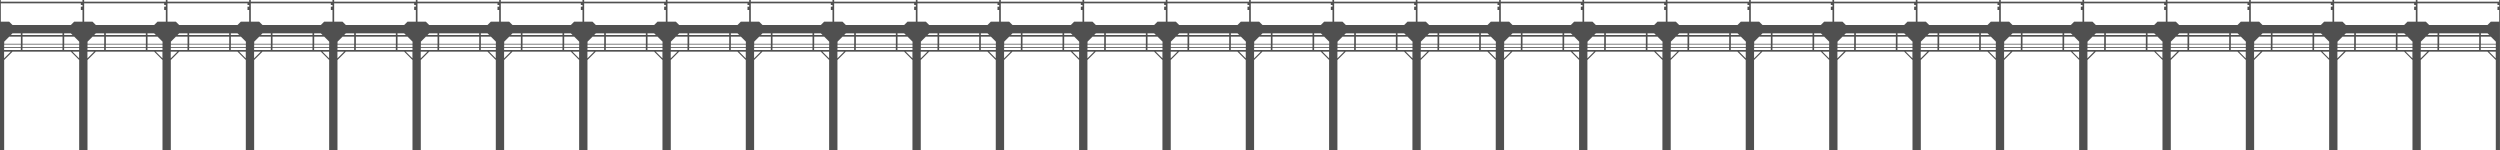 <?xml version="1.0" encoding="UTF-8" standalone="no"?>
<!-- Created with Inkscape (http://www.inkscape.org/) -->

<svg
   width="1500mm"
   height="90mm"
   viewBox="0 0 1500 90"
   version="1.1"
   id="svg1"
   inkscape:version="1.3.2 (091e20e, 2023-11-25, custom)"
   sodipodi:docname="foreground-cityscape.svg"
   xmlns:inkscape="http://www.inkscape.org/namespaces/inkscape"
   xmlns:sodipodi="http://sodipodi.sourceforge.net/DTD/sodipodi-0.dtd"
   xmlns="http://www.w3.org/2000/svg"
   xmlns:svg="http://www.w3.org/2000/svg">
  <sodipodi:namedview
     id="namedview1"
     pagecolor="#ffffff"
     bordercolor="#000000"
     borderopacity="0.25"
     inkscape:showpageshadow="2"
     inkscape:pageopacity="0.0"
     inkscape:pagecheckerboard="0"
     inkscape:deskcolor="#d1d1d1"
     inkscape:document-units="mm"
     inkscape:zoom="0.52248527"
     inkscape:cx="968.44836"
     inkscape:cy="7.6557182"
     inkscape:window-width="2558"
     inkscape:window-height="1360"
     inkscape:window-x="1273"
     inkscape:window-y="0"
     inkscape:window-maximized="0"
     inkscape:current-layer="layer1"
     showgrid="true">
    <inkscape:grid
       id="grid1"
       units="mm"
       originx="0"
       originy="0"
       spacingx="1"
       spacingy="1"
       empcolor="#0099e5"
       empopacity="0.302"
       color="#0099e5"
       opacity="0.149"
       empspacing="5"
       dotted="false"
       gridanglex="30"
       gridanglez="30"
       visible="true" />
  </sodipodi:namedview>
  <defs
     id="defs1" />
  <g
     inkscape:label="Layer 1"
     inkscape:groupmode="layer"
     id="layer1"
     transform="translate(580.496,-102.923)">
    <path
       id="path103"
       style="fill:#505050;fill-opacity:1;stroke-width:1;stroke-linecap:round;stroke-linejoin:round;paint-order:markers fill stroke"
       d="m -580.496,102.923 v 1 12 77 l 2.5,-4e-5 v -54 l 5,-5 h 35 l 5,5 v 54 h 5 v -54 l 5,-5 h 35 l 5,5 v 54 h 5 v -54 l 5,-5 h 35 l 5,5 v 54 h 5 v -54 l 5,-5 h 35 l 5,5 v 54 h 5 5.1e-4 v -54 l 5,-5 h 35 l 5,5 v 54 h 5 v -54 l 5,-5 h 35 l 5,5 v 54 h 5 v -54 l 5,-5 h 35 l 5,5 v 54 h 5 v -54 l 5,-5 h 35 l 5,5 v 54 h 5.2e-4 5 v -54 l 5,-5 h 35 l 5,5 v 54 h 5 v -54 l 5,-5 h 35 l 5,5 v 54 h 5 v -54 l 5,-5 h 35 l 5,5 v 54 h 5 v -54 l 5,-5 h 35 l 5,5 v 54 h 5 5.2e-4 v -54 l 5,-5 h 35 l 5,5 v 54 h 5 v -54 l 5,-5 h 35 l 5,5 v 54 h 5 v -54 l 5,-5 h 35 l 5,5 v 54 h 5 v -54 l 5,-5 h 35 l 5,5 v 54 h 5 5.1e-4 v -54 l 5,-5 h 35 l 5,5 v 54 h 5 v -54 l 5,-5 h 35 l 5,5 v 54 h 5 v -54 l 5,-5 h 35 l 5,5 v 54 h 5 v -54 l 5,-5 h 35 l 5,5 v 54 h 5.2e-4 5 v -54 l 5,-5 h 35 l 5,5 v 54 h 5 v -54 l 5,-5 H 512.004 l 5,5 v 54 h 5 v -54 l 5,-5 h 35 l 5,5 v 54 h 5 v -54 l 5.001,-5 h 35 l 5,5 v 54 h 5 v -54 l 5,-5 h 35 l 5,5 v 54 h 5 v -54 l 5,-5 h 35 l 5,5 v 54 h 5 v -54 l 5,-5 h 35 l 5,5 v 54 h 5 v -54 l 5,-5 h 35 l 5,5 v 54 h 5 6e-4 v -54 l 5,-5 h 35 l 5,5 v 54 h 5 v -54 l 5,-5 h 35 l 5,5 v 54 l 2.5,4e-5 v -89 -1 l -0.5,-2.4e-4 v 1 h -1 -48 v -1 h -1 v 1 h -1 -48 v -1 h -5e-4 -1 v 1 h -1 -48 v -1 h -1 v 1 h -1 -48 v -1 h -1 v 1 h -1 -48 v -1 h -1 v 1 h -1 -48 v -1 h -5e-4 -1 v 1 h -1 -48 v -1 h -1 v 1 h -0.999 -48.001 v -1 h -1 v 1 h -1 -48 v -1 h -1 v 1 h -1 -48 v -1 h -1 v 1 h -0.999 -48 v -1 h -1 v 1 h -1 -48 v -1 h -1 v 1 h -1 -48 v -1 h -1 v 1 h -1 -48 v -1 h -5.1e-4 -1 v 1 h -1 -48 v -1 h -1 v 1 h -1 -48 v -1 h -1 v 1 H 118.004 70.004 v -1 h -1 v 1 H 68.004 20.005 v -1 h -5.2e-4 -1 v 1 H 18.004 -29.996 v -1 h -1 v 1 h -1 -48 v -1 h -1 v 1 h -1 -48 v -1 h -1 v 1 h -1 -48 v -1 h -1 v 1 h -0.999 -48 v -1 h -1 v 1 h -1 -48 v -1 h -1 v 1 h -1 -48 v -1 h -1 v 1 h -1 -48 v -1 h -5.1e-4 -1 v 1 h -1 -48 v -1 h -1 v 1 h -1 -48 v -1 h -1 v 1 h -1 -48 v -1 h -1 v 1 h -1 -48 v -1 z m 0.5,2 h 48 v 1 h 1 v 1 h -1 v 2 h 1 v 7 h -5 l -2,2 h -35 l -2,-2 h -5 z m 50,0 h 48 v 1 h 1 v 1 h -1 v 2 h 1 v 7 h -5 l -2,2 h -35 l -2,-2 h -5 z m 50,0 h 48 v 1 h 1 v 1 h -1 v 2 h 1 v 7 h -5 l -2,2 h -35 l -2,-2 h -5 z m 50,0 h 48 v 1 h 1 v 1 h -1 v 2 h 1 v 7 h -5 l -2,2 h -35 l -2,-2 h -5 z m 50.001,0 h 48 v 1 h 1 v 1 h -1 v 2 h 1 v 7 h -5 l -2,2 h -35 l -2,-2 h -3 -1.999 z m 50,0 h 48 v 1 h 1 v 1 h -1 v 2 h 1 v 7 h -5 l -2,2 h -35 l -2,-2 h -5 z m 50,0 h 48 v 1 h 1 v 1 h -1 v 2 h 1 v 7 h -5 l -2,2 h -35 l -2,-2 h -5 z m 50,0 h 48 v 1 h 5.2e-4 0.999 v 1 h -1 v 2 h 5.2e-4 0.999 v 7 h -5 l -2,2 h -35 l -2,-2 h -5 z m 50,0 h 48 v 1 h 1 v 1 h -1 v 2 h 1 v 7 h -5 l -2,2 h -35 l -2,-2 h -3 -2 z m 50,0 h 48 v 1 h 1 v 1 h -1 v 2 h 1 v 7 h -5 l -2,2 H -122.996 l -2,-2 h -5 z m 50,0 h 48 v 1 h 1 v 1 h -1 v 2 h 1 v 7 h -5 l -2,2 h -35 l -2,-2 h -5 z m 50,0 h 48 v 1 h 1 v 1 h -1 v 2 h 1 v 7 H 14.004 l -2,2 h -35 l -2,-2 H -29.996 Z m 50.001,0 h 48 v 1 h 1 v 1 h -1 v 2 h 1 v 7 h -5 l -2,2 H 27.004 l -2,-2 h -3 -1.999 z m 50,0 h 48 v 1 h 1 v 1 h -1 v 2 h 1 v 7 h -5 l -2,2 H 77.004 l -2,-2 H 70.004 Z m 50,0 h 48 v 1 h 1 v 1 h -1 v 2 h 1 v 7 h -5 l -2,2 h -35 l -2,-2 h -5 z m 50,0 h 48 v 1 h 1 v 1 h -1 v 2 h 1 v 7 h -5 l -2,2 h -35 l -2,-2 h -5 z m 50.001,0 h 48 v 1 h 1 v 1 h -1 v 2 h 1 v 7 h -5 l -2,2 h -35 l -2,-2 h -3 -1.999 z m 50,0 h 48 v 1 h 1 v 1 h -1 v 2 h 1 v 7 h -5 l -2,2 h -35 l -2,-2 h -5 z m 50,0 h 48 v 1 h 1 v 1 h -1 v 2 h 1 v 7 h -5 l -2,2 h -35 l -2,-2 h -5 z m 50,0 h 48 v 1 h 5.2e-4 0.999 v 1 h -1 v 2 h 5.2e-4 0.999 v 7 h -5 l -2,2 h -35 l -2,-2 h -5 z m 50,0 h 48 v 1 h 1 v 1 h -1 v 2 h 1 v 7 h -5 l -2,2 h -35 l -2,-2 h -3 -2 z m 50,0 h 48 v 1 h 1 v 1 h -1 v 2 h 1 v 7 h -5 l -2,2 h -35 l -2,-2 h -5 z m 50,0 h 48.001 v 1 h 0.999 v 1 h -0.999 v 2 h 0.999 v 7 h -5 l -2,2 h -35 l -2,-2 h -5 z m 50.001,0 h 48 v 1 h 1 v 1 h -1 v 2 h 1 v 7 h -5 l -2,2 h -35 l -2,-2 h -5 z m 50,0 h 48 v 1 h 1 v 1 h -1 v 2 h 1 v 7 h -5 l -2,2 h -35 l -2,-2 h -3 -2 z m 49.999,0 h 48 v 1 h 1 v 1 h -1 v 2 h 1 v 7 h -5 l -2,2 h -35 l -2,-2 h -5 z m 50,0 h 48 v 1 h 1 v 1 h -1 v 2 h 1 v 7 h -5 l -2,2 h -35 l -2,-2 h -5 z m 50,0 h 48 v 1 h 1 v 1 h -1 v 2 h 1 v 7 h -2 -3 l -2,2 h -35 l -2,-2 h -5 z m 50.001,0 h 48 v 1 h 1 v 1 h -1 v 2 h 1 v 7 h -5 l -2,2 h -35 l -2,-2 h -3 -1.999 z m 49.999,0 h 48 v 1 h 1 v 1 h -1 v 2 h 1 v 7 h -5 l -2,2 h -35 l -2,-2 h -5 z m -1443,18 h 5 v 1 h -6 z m 6,0 h 24 v 1 h -24 z m 25,0 h 4 l 1,1 h -5 z m 19,0 h 5 v 1 h -6 z m 6,0 h 24 v 1 h -24 z m 25,0 h 4 l 1,1 h -5 z m 19,0 h 5 v 1 h -6 z m 6,0 h 24 v 1 h -24 z m 25,0 h 4 l 1,1 h -5 z m 19,0 h 5 v 1 h -6 z m 6,0 h 24 v 1 h -24 z m 25,0 h 4 l 1,1 h -5 z m 19,0 h 5 v 1 h -6 z m 6,0 h 24 v 1 h -24 z m 25,0 h 4 l 1,1 h -5 z m 19,0 h 5 v 1 h -6 z m 6,0 h 24 v 1 h -24 z m 25,0 h 4 l 1,1 h -5 z m 19,0 h 5 v 1 h -6 z m 6,0 h 24 v 1 h -24 z m 25,0 h 4 l 1,1 h -5 z m 19,0 h 5 v 1 h -6 z m 6,0 h 24 v 1 h -24 z m 25,0 h 4 l 1,1 h -5 z m 18.999,0 h 5 v 1 h -6 z m 6,0 h 24 v 1 h -24 z m 25,0 h 4 l 1,1 h -5 z m 19,0 h 5 v 1 h -6 z m 6,0 h 24 v 1 h -24 z m 25,0 h 4 l 1,1 h -5 z m 19,0 h 5 v 1 h -6 z m 6,0 h 24 v 1 h -24 z m 25,0 h 4 l 1,1 h -5 z m 19,0 h 5 v 1 h -6 z m 6,0 H 7.004 v 1 h -24 z m 25,0 h 4 l 1,1 H 8.004 Z m 19,0 h 5 v 1 H 26.004 Z m 6,0 h 24 v 1 H 33.004 Z m 25,0 h 4 l 1,1 h -5 z m 19,0 h 5 v 1 h -6 z m 6,0 h 24 v 1 H 83.004 Z m 25,0 h 4 l 1,1 h -5 z m 19,0 h 5 v 1 h -6 z m 6,0 h 24 v 1 h -24 z m 25,0 h 4 l 1,1 h -5 z m 19,0 h 5 v 1 h -6 z m 6,0 h 24 v 1 h -24 z m 25,0 h 4 l 1,1 h -5 z m 19,0 h 5 v 1 h -6 z m 6,0 h 24 v 1 h -24 z m 25,0 h 4 l 1,1 h -5 z m 19,0 h 5 v 1 h -6 z m 6,0 h 24 v 1 h -24 z m 25,0 h 4 l 1,1 h -5 z m 19,0 h 5 v 1 h -6 z m 6,0 h 24 v 1 h -24 z m 25,0 h 4 l 1,1 h -5 z m 19,0 h 5 v 1 h -6 z m 6,0 h 24 v 1 h -24 z m 25,0 h 4 l 1,1 h -5 z m 18.999,0 h 5 v 1 h -6 z m 6,0 h 24 v 1 h -24 z m 25,0 h 4 l 1,1 h -5 z m 19,0 h 5 v 1 h -6 z m 6,0 h 24 v 1 h -24 z m 25,0 h 4 l 1,1 h -5 z m 19,0 h 5 v 1 h -6 z m 6,0 h 24 v 1 h -24 z m 25.001,0 h 3.999 l 1,1 h -5 z m 19,0 h 5 v 1 h -6.001 z m 6,0 h 24.001 v 1 h -24.001 z m 25,0 h 4 l 1,1 h -5 z m 19,0 h 5 v 1 h -6 z m 6,0 h 24 v 1 h -24 z m 25,0 h 4 l 1,1 h -5 z m 19,0 h 5 v 1 h -6 z m 6,0 h 24 v 1 h -24 z m 25,0 h 4 l 1,1 h -5 z m 19,0 h 5 v 1 h -6 z m 6,0 h 24 v 1 h -24 z m 25,0 h 4 l 1,1 h -5 z m 19,0 h 5 v 1 h -6 z m 6,0 h 24 v 1 h -24 z m 25,0 h 4 l 1,1 h -5 z m 19,0 h 5 v 1 h -6 z m 6,0 h 24 v 1 h -24 z m 25,0 h 4 l 1,1 h -5 z m 19,0 h 5 v 1 h -6 z m 6,0 h 24 v 1 h -24 z m 25,0 h 4 l 1,1 h -5 z m -1483,2 h 7 v 4.271 h -10 v -1.271 z m 8,0 h 24 v 4.271 h -24 z m 25,0 h 6 l 3,3 v 1.271 h -9 z m 17,0 h 7 v 4.271 h -10 v -1.271 z m 8,0 h 24 v 4.271 h -24 z m 25,0 h 6 l 3,3 v 1.271 h -9 z m 17,0 h 7 v 4.271 h -10 v -1.271 z m 8,0 h 24 v 4.271 h -24 z m 25,0 h 6 l 3,3 v 1.271 h -9 z m 17,0 h 7 v 4.271 h -10 v -1.271 z m 8,0 h 24 v 4.271 h -24 z m 25,0 h 6 l 3,3 v 1.271 h -9 z m 17,0 h 7 v 4.271 h -10 v -1.271 z m 8,0 h 24 v 4.271 h -24 z m 25,0 h 6 l 3,3 v 1.271 h -9 z m 17,0 h 7 v 4.271 h -10 v -1.271 z m 8,0 h 24 v 4.271 h -24 z m 25,0 h 6 l 3,3 v 1.271 h -9 z m 17,0 h 7 v 4.271 h -10 v -1.271 z m 8,0 h 24 v 4.271 h -24 z m 25,0 h 6 l 3,3 v 1.271 h -9 z m 17,0 h 7 v 4.271 h -10 v -1.271 z m 8,0 h 24 v 4.271 h -24 z m 25,0 h 6 l 3,2.999 v 5.2e-4 1.271 h -8.999 z m 16.999,0 h 7 v 4.271 h -10 v -1.271 z m 8,0 h 24 v 4.271 h -24 z m 25,0 h 6 l 3,3 v 1.271 h -9 z m 17,0 h 7 v 4.271 h -10 v -1.271 z m 8,0 h 24 v 4.271 h -24 z m 25,0 h 6 l 3,3 v 1.271 h -9 z m 17,0 h 7 v 4.271 h -10 v -1.271 z m 8,0 h 24 v 4.271 h -24 z m 25,0 h 6 l 3,3 v 1.271 h -9 z m 17,0 h 7 v 4.271 h -10 v -1.271 z m 8,0 H 7.004 v 4.271 h -24 z m 25,0 h 6 l 3,3 v 1.271 H 8.004 Z m 17,0 h 7 v 4.271 h -10 v -1.271 z m 8,0 h 24 v 4.271 H 33.004 Z m 25,0 h 6 l 3,3 v 1.271 h -9 z m 17,0 h 7 v 4.271 h -10 v -1.271 z m 8,0 h 24 v 4.271 H 83.004 Z m 25,0 h 6 l 3,3 v 1.271 h -9 z m 17,0 h 7 v 4.271 h -10 v -1.271 z m 8,0 h 24 v 4.271 h -24 z m 25,0 h 6 l 3,3 v 1.271 h -9 z m 17,0 h 7 v 4.271 h -10 v -1.271 z m 8,0 h 24 v 4.271 h -24 z m 25,0 h 6 l 3,3 v 1.271 h -9 z m 17,0 h 7 v 4.271 h -10 v -1.271 z m 8,0 h 24 v 4.271 h -24 z m 25,0 h 6 l 3,3 v 1.271 h -9 z m 17,0 h 7 v 4.271 h -10 v -1.271 z m 8,0 h 24 v 4.271 h -24 z m 25,0 h 6 l 3,3 v 1.271 h -9 z m 17,0 h 7 v 4.271 h -10 v -1.271 z m 8,0 h 24 v 4.271 h -24 z m 25,0 h 6 l 3,3 v 1.271 h -9 z m 17,0 h 7 v 4.271 h -10 v -1.271 z m 8,0 h 24 v 4.271 h -24 z m 25,0 h 6 l 3,2.999 v 5.2e-4 1.271 h -8.999 z m 16.999,0 h 7 v 4.271 h -10 v -1.271 z m 8,0 h 24 v 4.271 h -24 z m 25,0 h 6 l 3,3 v 1.271 h -9 z m 17,0 h 7 v 4.271 h -10 v -1.271 z m 8,0 h 24 v 4.271 h -24 z m 25,0 h 6 l 3,3 v 1.271 h -9 z m 17,0 h 7 v 4.271 h -10 v -1.271 z m 8,0 h 24 v 4.271 h -24 z m 25.001,0 h 5.999 l 3,3 v 1.271 h -8.999 z m 17,0 h 7 v 4.271 h -10.001 v -1.271 z m 8,0 h 24.001 v 4.271 h -24.001 z m 25,0 h 6 l 3,3 v 1.271 h -9 z m 17,0 h 7 v 4.271 h -10 v -1.271 z m 8,0 h 24 v 4.271 h -24 z m 25,0 h 6 l 3,3 v 1.271 h -9 z m 17,0 h 7 v 4.271 h -10 v -1.271 z m 8,0 h 24 v 4.271 h -24 z m 25,0 h 6 l 3,3 v 1.271 h -9 z m 17,0 h 7 v 4.271 h -10 v -1.271 z m 8,0 h 24 v 4.271 h -24 z m 25,0 h 6 l 3,3 v 1.271 h -9 z m 17,0 h 7 v 4.271 h -10 v -1.271 z m 8,0 h 24 v 4.271 h -24 z m 25,0 h 6 l 3,3 v 1.271 h -9 z m 17,0 h 7 v 4.271 h -10 v -1.271 z m 8,0 h 24 v 4.271 h -24 z m 25,0 h 6 l 3,3 v 1.271 h -9 z m 17,0 h 7 v 4.271 h -10 v -1.271 z m 8,0 h 24 v 4.271 h -24 z m 25,0 h 6 l 3,3 v 1.271 h -9 z m -1486,4.729 h 10 v 1.571 h -10 z m 11,0 h 24 v 1.571 h -24 z m 25,0 h 9 v 1.571 h -9 z m 14,0 h 10 v 1.571 h -10 z m 11,0 h 24 v 1.571 h -24 z m 25,0 h 9 v 1.571 h -9 z m 14,0 h 10 v 1.571 h -10 z m 11,0 h 24 v 1.571 h -24 z m 25,0 h 9 v 1.571 h -9 z m 14,0 h 10 v 1.571 h -10 z m 11,0 h 24 v 1.571 h -24 z m 25,0 h 9 v 1.571 h -9 z m 14,0 h 10 v 1.571 h -10 z m 11,0 h 24 v 1.571 h -24 z m 25,0 h 9 v 1.571 h -9 z m 14,0 h 10 v 1.571 h -10 z m 11,0 h 24 v 1.571 h -24 z m 25,0 h 9 v 1.571 h -9 z m 14,0 h 10 v 1.571 h -10 z m 11,0 h 24 v 1.571 h -24 z m 25,0 h 9 v 1.571 h -9 z m 14,0 h 10 v 1.571 h -10 z m 11,0 h 24 v 1.571 h -24 z m 25,0 h 8.999 v 1.571 h -8.999 z m 14,0 h 10 v 1.571 h -10 z m 11,0 h 24 v 1.571 h -24 z m 25,0 h 9 v 1.571 h -9 z m 14,0 h 10 v 1.571 h -10 z m 11,0 h 24 v 1.571 h -24 z m 25,0 h 9 v 1.571 h -9 z m 14,0 h 10 v 1.571 h -10 z m 11,0 h 24 v 1.571 h -24 z m 25,0 h 9 v 1.571 h -9 z m 14,0 h 10 v 1.571 h -10 z m 11,0 H 7.004 v 1.571 h -24 z m 25,0 h 9 v 1.571 H 8.004 Z m 14,0 h 10 v 1.571 h -10 z m 11,0 h 24 v 1.571 H 33.004 Z m 25,0 h 9 v 1.571 h -9 z m 14,0 h 10 v 1.571 h -10 z m 11,0 h 24 v 1.571 H 83.004 Z m 25,0 h 9 v 1.571 h -9 z m 14,0 h 10 v 1.571 h -10 z m 11,0 h 24 v 1.571 h -24 z m 25,0 h 9 v 1.571 h -9 z m 14,0 h 10 v 1.571 h -10 z m 11,0 h 24 v 1.571 h -24 z m 25,0 h 9 v 1.571 h -9 z m 14,0 h 10 v 1.571 h -10 z m 11,0 h 24 v 1.571 h -24 z m 25,0 h 9 v 1.571 h -9 z m 14,0 h 10 v 1.571 h -10 z m 11,0 h 24 v 1.571 h -24 z m 25,0 h 9 v 1.571 h -9 z m 14,0 h 10 v 1.571 h -10 z m 11,0 h 24 v 1.571 h -24 z m 25,0 h 9 v 1.571 h -9 z m 14,0 h 10 v 1.571 h -10 z m 11,0 h 24 v 1.571 h -24 z m 25,0 h 8.999 v 1.571 h -8.999 z m 14,0 h 10 v 1.571 h -10 z m 11,0 h 24 v 1.571 h -24 z m 25,0 h 9 v 1.571 h -9 z m 14,0 h 10 v 1.571 h -10 z m 11,0 h 24 v 1.571 h -24 z m 25,0 h 9 v 1.571 h -9 z m 14,0 h 10 v 1.571 h -10 z m 11,0 h 24 v 1.571 h -24 z m 25.001,0 h 8.999 v 1.571 h -8.999 z m 13.999,0 h 10.001 v 1.571 h -10.001 z m 11,0 h 24.001 v 1.571 h -24.001 z m 25,0 h 9 v 1.571 h -9 z m 14,0 h 10 v 1.571 h -10 z m 11,0 h 24 v 1.571 h -24 z m 25,0 h 9 v 1.571 h -9 z m 14,0 h 10 v 1.571 h -10 z m 11,0 h 24 v 1.571 h -24 z m 25,0 h 9 v 1.571 h -9 z m 14,0 h 10 v 1.571 h -10 z m 11,0 h 24 v 1.571 h -24 z m 25,0 h 9 v 1.571 h -9 z m 14,0 h 10 v 1.571 h -10 z m 11,0 h 24 v 1.571 h -24 z m 25,0 h 9 v 1.571 h -9 z m 14,0 h 10 v 1.571 h -10 z m 11,0 h 24 v 1.571 h -24 z m 25,0 h 9 v 1.571 h -9 z m 14,0 h 10 v 1.571 h -10 z m 11,0 h 24 v 1.571 h -24 z m 25,0 h 9 v 1.571 h -9 z m -1486,2.029 h 10 v 1.242 h -10 z m 11,0 h 24 v 1.242 h -24 z m 25,0 h 9 v 1.242 h -9 z m 14,0 h 10 v 1.242 h -10 z m 11,0 h 24 v 1.242 h -24 z m 25,0 h 9 v 1.242 h -9 z m 14,0 h 10 v 1.242 h -10 z m 11,0 h 24 v 1.242 h -24 z m 25,0 h 9 v 1.242 h -9 z m 14,0 h 10 v 1.242 h -10 z m 11,0 h 24 v 1.242 h -24 z m 25,0 h 9 v 1.242 h -9 z m 14,0 h 10 v 1.242 h -10 z m 11,0 h 24 v 1.242 h -24 z m 25,0 h 9 v 1.242 h -9 z m 14,0 h 10 v 1.242 h -10 z m 11,0 h 24 v 1.242 h -24 z m 25,0 h 9 v 1.242 h -9 z m 14,0 h 10 v 1.242 h -10 z m 11,0 h 24 v 1.242 h -24 z m 25,0 h 9 v 1.242 h -9 z m 14,0 h 10 v 1.242 h -10 z m 11,0 h 24 v 1.242 h -24 z m 25,0 h 8.999 v 1.242 h -8.999 z m 14,0 h 10 v 1.242 h -10 z m 11,0 h 24 v 1.242 h -24 z m 25,0 h 9 v 1.242 h -9 z m 14,0 h 10 v 1.242 h -10 z m 11,0 h 24 v 1.242 h -24 z m 25,0 h 9 v 1.242 h -9 z m 14,0 h 10 v 1.242 h -10 z m 11,0 h 24 v 1.242 h -24 z m 25,0 h 9 v 1.242 h -9 z m 14,0 h 10 v 1.242 h -10 z m 11,0 H 7.004 v 1.242 h -24 z m 25,0 h 9 v 1.242 H 8.004 Z m 14,0 h 10 v 1.242 h -10 z m 11,0 h 24 v 1.242 H 33.004 Z m 25,0 h 9 v 1.242 h -9 z m 14,0 h 10 v 1.242 h -10 z m 11,0 h 24 v 1.242 H 83.004 Z m 25,0 h 9 v 1.242 h -9 z m 14,0 h 10 v 1.242 h -10 z m 11,0 h 24 v 1.242 h -24 z m 25,0 h 9 v 1.242 h -9 z m 14,0 h 10 v 1.242 h -10 z m 11,0 h 24 v 1.242 h -24 z m 25,0 h 9 v 1.242 h -9 z m 14,0 h 10 v 1.242 h -10 z m 11,0 h 24 v 1.242 h -24 z m 25,0 h 9 v 1.242 h -9 z m 14,0 h 10 v 1.242 h -10 z m 11,0 h 24 v 1.242 h -24 z m 25,0 h 9 v 1.242 h -9 z m 14,0 h 10 v 1.242 h -10 z m 11,0 h 24 v 1.242 h -24 z m 25,0 h 9 v 1.242 h -9 z m 14,0 h 10 v 1.242 h -10 z m 11,0 h 24 v 1.242 h -24 z m 25,0 h 8.999 v 1.242 h -8.999 z m 14,0 h 10 v 1.242 h -10 z m 11,0 h 24 v 1.242 h -24 z m 25,0 h 9 v 1.242 h -9 z m 14,0 h 10 v 1.242 h -10 z m 11,0 h 24 v 1.242 h -24 z m 25,0 h 9 v 1.242 h -9 z m 14,0 h 10 v 1.242 h -10 z m 11,0 h 24 v 1.242 h -24 z m 25.001,0 h 8.999 v 1.242 h -8.999 z m 13.999,0 h 10.001 v 1.242 h -10.001 z m 11,0 h 24.001 v 1.242 h -24.001 z m 25,0 h 9 v 1.242 h -9 z m 14,0 h 10 v 1.242 h -10 z m 11,0 h 24 v 1.242 h -24 z m 25,0 h 9 v 1.242 h -9 z m 14,0 h 10 v 1.242 h -10 z m 11,0 h 24 v 1.242 h -24 z m 25,0 h 9 v 1.242 h -9 z m 14,0 h 10 v 1.242 h -10 z m 11,0 h 24 v 1.242 h -24 z m 25,0 h 9 v 1.242 h -9 z m 14,0 h 10 v 1.242 h -10 z m 11,0 h 24 v 1.242 h -24 z m 25,0 h 9 v 1.242 h -9 z m 14,0 h 10 v 1.242 h -10 z m 11,0 h 24 v 1.242 h -24 z m 25,0 h 9 v 1.242 h -9 z m 14,0 h 10 v 1.242 h -10 z m 11,0 h 24 v 1.242 h -24 z m 25,0 h 9 v 1.242 h -9 z m -1486,2.242 h 4 l -4,4 z m 41,0 h 4 v 4 z m 9,0 h 4 l -4,4 z m 41,0 h 4 v 4 z m 9,0 h 4 l -4,4 z m 41,0 h 4 v 4 z m 9,0 h 4 l -4,4 z m 41,0 h 4 v 4 z m 9,0 h 4 l -4,4 z m 41,0 h 4 v 4 z m 9,0 h 4 l -4,4 z m 41,0 h 4 v 4 z m 9,0 h 4 l -4,4 z m 41,0 h 4 v 4 z m 9,0 h 4 l -4,4 z m 41,0 h 4 v 3.999 z m 9,0 h 4 l -4,4 z m 41,0 h 4 v 4 z m 9,0 h 4 l -4,4 z m 41,0 h 4 v 4 z m 9,0 h 4 l -4,4 z m 41,0 h 4 v 4 z m 9,0 h 4 l -4,4 z m 41,0 h 4 v 4 z m 9,0 h 4 l -4,4 z m 41,0 h 4 v 4 z m 9,0 h 4 l -4,4 z m 41,0 h 4 v 4 z m 9,0 h 4 l -4,4 z m 41,0 h 4 v 4 z m 9,0 h 4 l -4,4 z m 41,0 h 4 v 4 z m 9,0 h 4 l -4,4 z m 41,0 h 4 v 4 z m 9,0 h 4 l -4,4 z m 41,0 h 4 v 4 z m 9,0 h 4 l -4,4 z m 41,0 h 4 v 4 z m 9,0 h 4 l -4,4 z m 41,0 h 4 v 3.999 z m 9,0 h 4 l -4,4 z m 41,0 h 4 v 4 z m 9,0 h 4 l -4,4 z m 41,0 h 4 v 4 z m 9,0 h 4 l -4,4 z m 41,0 h 4 v 4 z m 8.999,0 h 4 l -4,4 z m 41,0 h 4 v 4 z m 9.001,0 h 4 l -4,4 z m 41,0 h 4 v 4 z m 9,0 h 4 l -4,4 z m 41,0 h 4 v 4 z m 9,0 h 4 l -4,4 z m 40.999,0 h 4 v 4 z m 9,0 h 4 l -4,4 z m 41,0 h 4 v 4 z m 9.001,0 h 4 l -4,4 z m 41,0 h 4 v 4 z m 9,0 h 4 l -4,4 z m 41,0 h 4 v 4 z"
       sodipodi:nodetypes="ccccccccccccccccccccccccccccccccccccccccccccccccccccccccccccccccccccccccccccccccccccccccccccccccccccccccccccccccccccccccccccccccccccccccccccccccccccccccccccccccccccccccccccccccccccccccccccccccccccccccccccccccccccccccccccccccccccccccccccccccccccccccccccccccccccccccccccccccccccccccccccccccccccccccccccccccccccccccccccccccccccccccccccccccccccccccccccccccccccccccccccccccccccccccccccccccccccccccccccccccccccccccccccccccccccccccccccccccccccccccccccccccccccccccccccccccccccccccccccccccccccccccccccccccccccccccccccccccccccccccccccccccccccccccccccccccccccccccccccccccccccccccccccccccccccccccccccccccccccccccccccccccccccccccccccccccccccccccccccccccccccccccccccccccccccccccccccccccccccccccccccccccccccccccccccccccccccccccccccccccccccccccccccccccccccccccccccccccccccccccccccccccccccccccccccccccccccccccccccccccccccccccccccccccccccccccccccccccccccccccccccccccccccccccccccccccccccccccccccccccccccccccccccccccccccccccccccccccccccccccccccccccccccccccccccccccccccccccccccccccccccccccccccccccccccccccccccccccccccccccccccccccccccccccccccccccccccccccccccccccccccccccccccccccccccccccccccccccccccccccccccccccccccccccccccccccccccccccccccccccccccccccccccccccccccccccccccccccccccccccccccccccccccccccccccccccccccccccccccccccccccccccccccccccccccccccccccccccccccccccccccccccccccccccccccccccccccccccccccccccccccccccccccccccccccccccccccccccccccccccccccccccccccccccccccccccccccccccccccccccccccccccccccccccccccccccccccccccccccccccccccccccccccccccccccccccccccccccccccccccccccccccccccccccccccccccccccccccccccccccccccccccccccccccccccccccccccccccccccccccccccccccccccccccccccccccccccccccccccccccccccccccccccccccccccccccccccccccccccccccccccccccccccccccccccccccccccccccccccccccccccccccccccccccccccccccccccccccccccccccccccccccccccccccccccccccccccccccccccccccccccccccccccccccccccccccccccccccccccccccccccccccccccccccccccccccccccccccccccccccccccccccccccccccccccccccccccccccccccccccccccccccccccccccccccccccccccccccccccccccccccccccccccccccccccccccccccccccccccccccccccccccccccccccccccccccccccccccccccccccccccccccccccccccccccccccccccccccccccccccccccccccccccccccccccccccccccccccccccccccccccccccccccccccccccccccccccccccccccccccccccccccccccccccccccccccccccccccccccccccccccccccccccccccccccccccccccccccccccccccccccccccccccccccccccccccccccccccccccccccccccccccccccccccccccccccccccccccccccccccccccccccccccccccccccccccccccccccccccccccccccccccccccccccccccccccccccccccccccccccccccccccccccccccccccccccccccccccccccccccccccccccccccccccccccccccccccccccccccccccccccccccccccccccccccccccccccccccccccccccccccccccccccccccccccccccccccccccccccccccccccccccccccccccccccccccccccccccccccccccccccccccccccccccccccccccccccccccccccccccccccccccccccccccccccccccccccccccccccccccccccccccccccccccccccccccccccccccccccccccccccccccccccccccccccccccccccccccccccccccccccccccccccccccccccccccccccccccccccccccccccccccccccccccccccccccccccccccccccccccccccccccccccccccccccccccccccccccccccccccccccccccccccccccccccccccccccccccccccccccccccccccccccccccccccccccccccccccccccccccccccccccccccccccccccccccccccccccc" />
  </g>
</svg>
